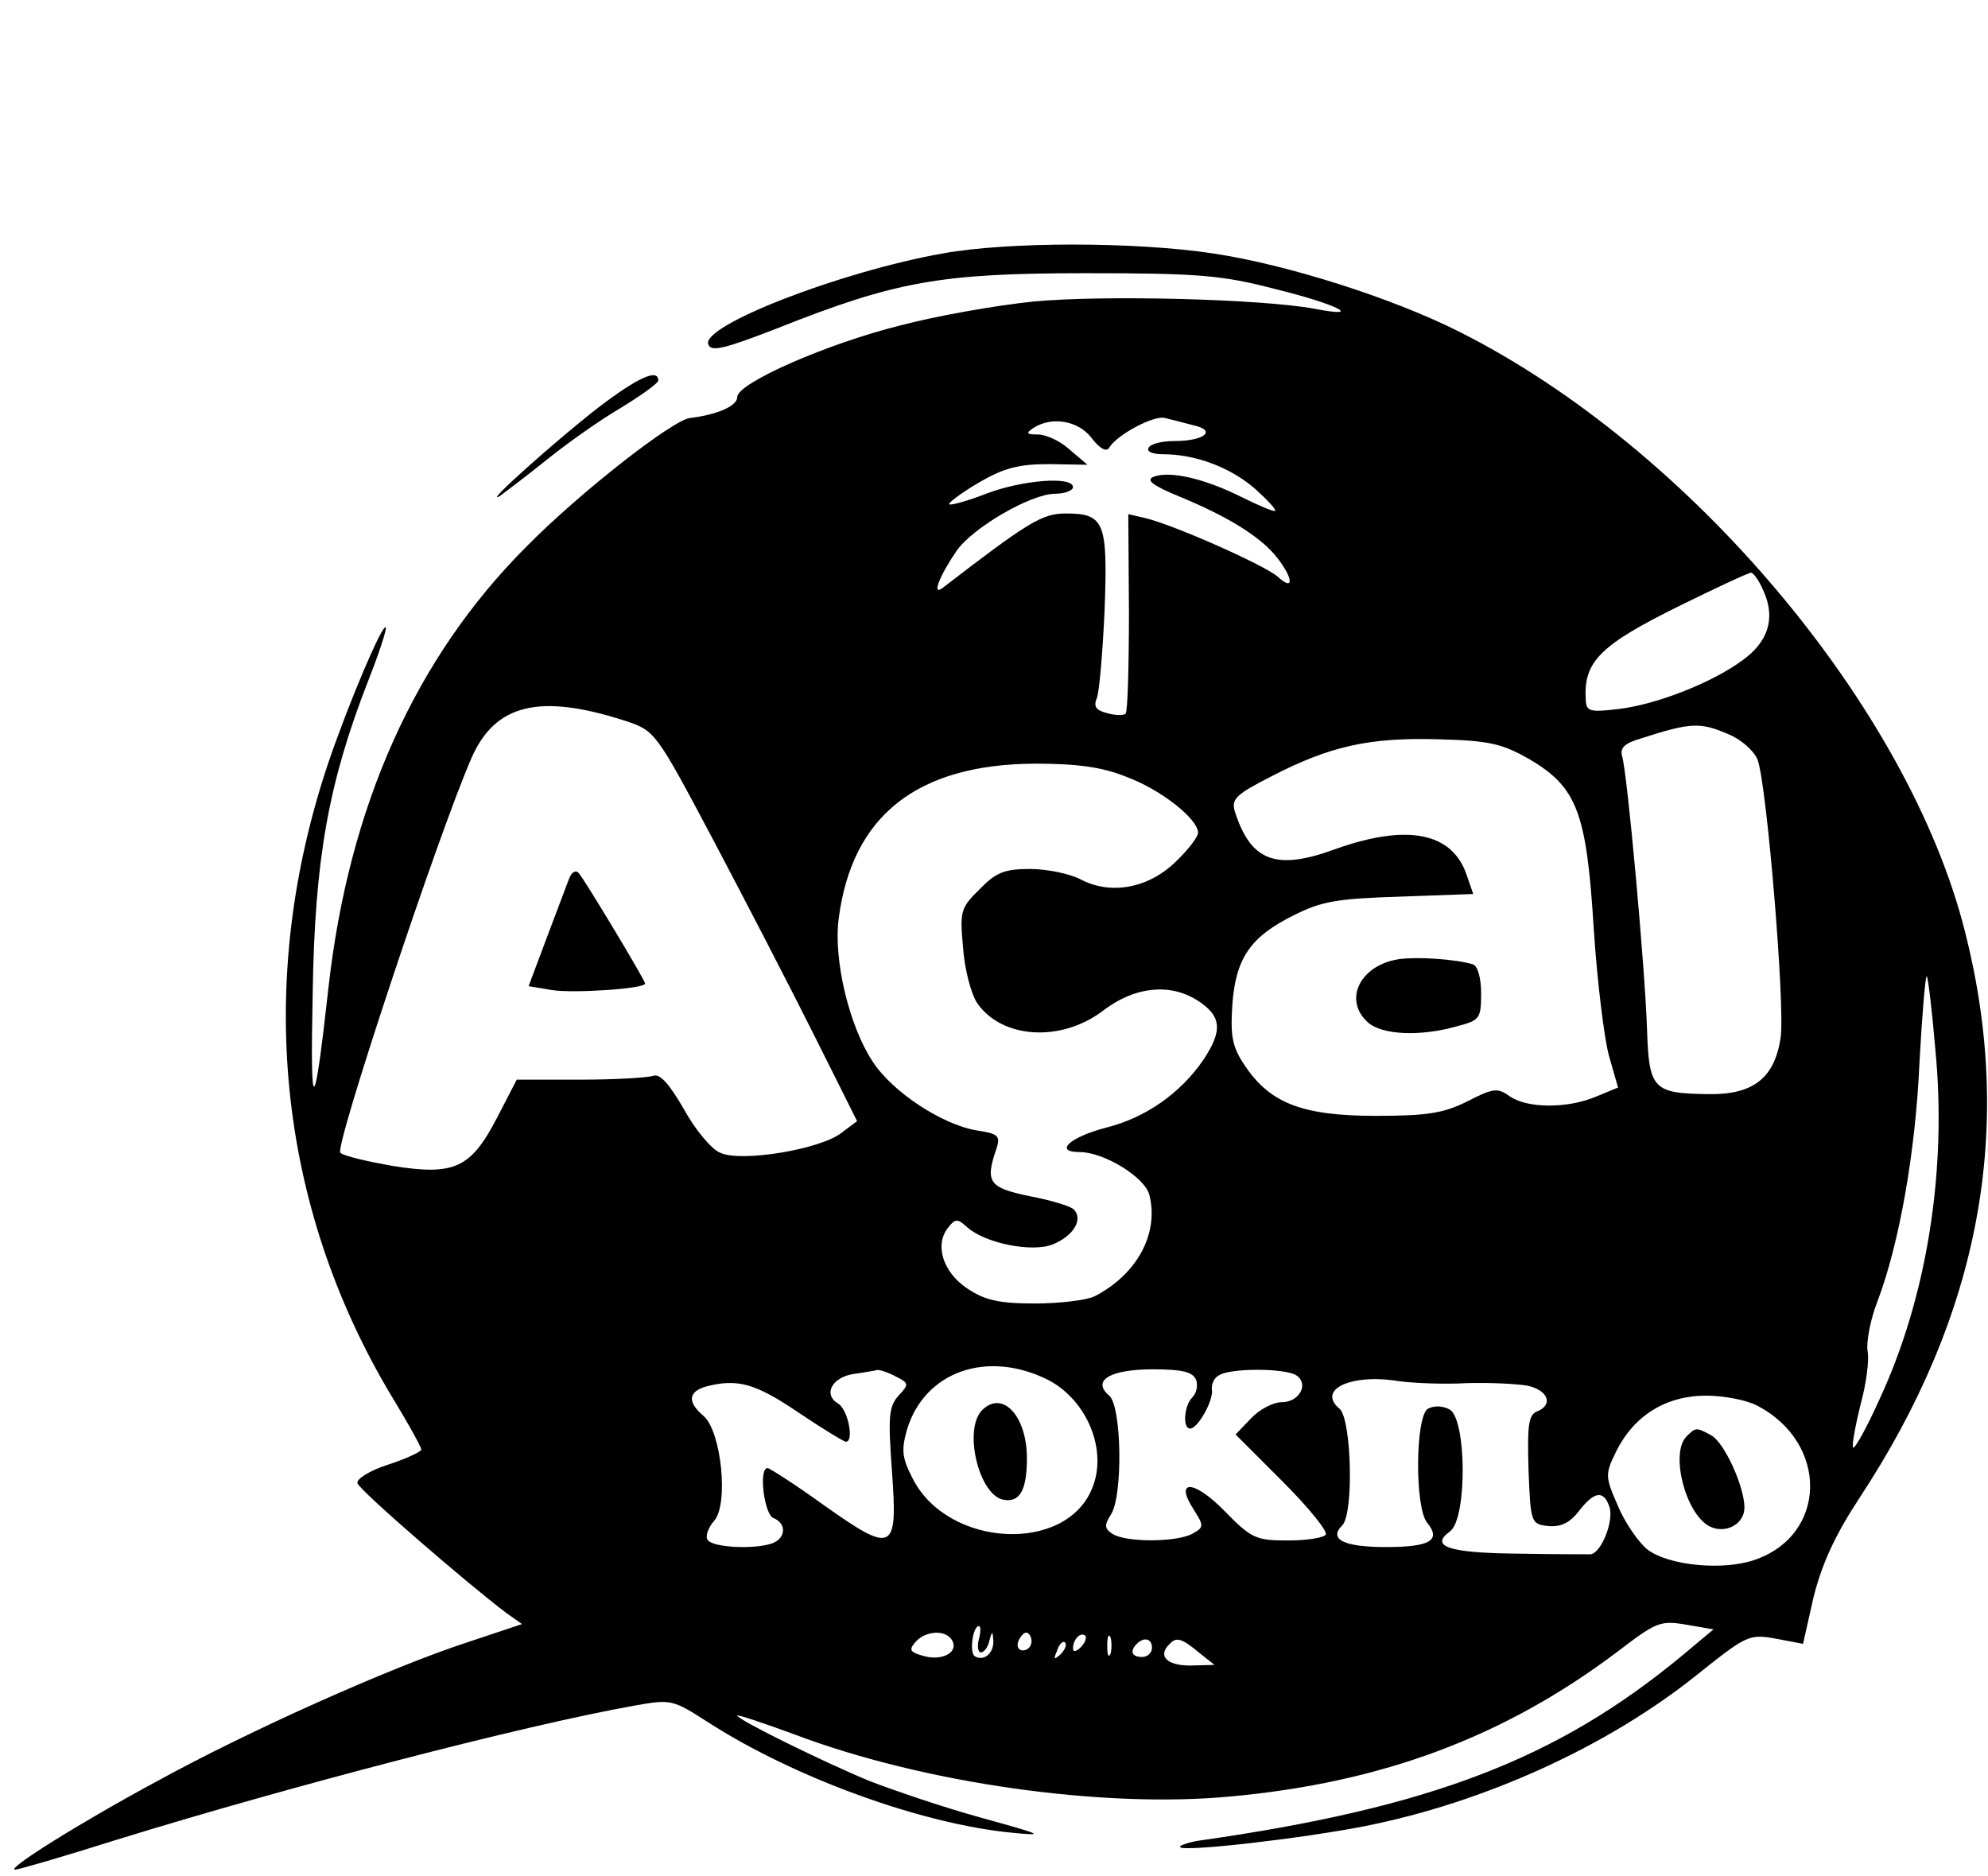 <?xml version="1.0" standalone="no"?>
<!DOCTYPE svg PUBLIC "-//W3C//DTD SVG 20010904//EN"
 "http://www.w3.org/TR/2001/REC-SVG-20010904/DTD/svg10.dtd">
<svg version="1.0" xmlns="http://www.w3.org/2000/svg"
 width="302pt" height="285pt" viewBox="0 0 302 285"
 preserveAspectRatio="xMidYMid meet">

<g transform="translate(0,285) scale(0.1,-0.1)"
fill="#000000" stroke="none">
<path d="M1432 2465 c-157 -28 -367 -110 -356 -138 4 -12 24 -7 104 24 181 72
249 84 470 84 170 0 207 -3 287 -24 94 -23 137 -45 60 -30 -82 15 -321 21
-427 11 -58 -6 -148 -22 -201 -36 -113 -28 -249 -88 -249 -109 0 -14 -31 -27
-72 -32 -26 -3 -166 -112 -248 -195 -169 -169 -270 -394 -301 -670 -22 -198
-28 -200 -24 -10 3 205 24 321 84 475 17 43 29 80 27 82 -5 6 -56 -114 -87
-205 -112 -332 -78 -673 96 -963 25 -41 45 -77 45 -81 0 -3 -23 -14 -51 -23
-28 -9 -48 -22 -46 -28 3 -11 170 -155 226 -197 l24 -17 -84 -28 c-116 -38
-331 -134 -471 -211 -117 -63 -230 -134 -215 -134 5 0 74 20 153 45 262 81
619 174 787 204 57 10 58 10 114 -26 131 -84 324 -154 461 -167 51 -5 46 -3
-48 23 -58 16 -134 42 -170 56 -70 29 -200 93 -200 99 0 2 39 -11 88 -29 196
-74 467 -112 660 -94 232 21 418 91 589 220 59 45 65 48 105 41 l41 -7 -49
-41 c-189 -156 -381 -230 -733 -280 -18 -3 -31 -8 -28 -10 7 -7 183 13 280 32
182 36 369 121 505 230 75 60 79 62 119 55 l42 -8 16 71 c13 51 32 93 70 151
183 278 236 561 160 860 -86 341 -418 735 -768 911 -101 51 -261 102 -374 119
-119 18 -312 18 -411 0z m381 -261 c36 -8 17 -24 -30 -24 -17 0 -35 -4 -38
-10 -4 -6 6 -10 22 -10 49 0 102 -20 139 -52 19 -17 33 -32 31 -34 -1 -2 -25
8 -51 21 -56 28 -108 40 -133 31 -13 -5 -3 -13 38 -30 73 -30 124 -61 149 -93
25 -32 26 -52 1 -29 -19 17 -156 78 -201 89 l-26 6 1 -148 c0 -82 -2 -152 -5
-155 -3 -3 -16 -3 -29 1 -16 4 -20 10 -15 22 4 9 9 69 12 134 5 134 0 147 -59
147 -36 0 -57 -13 -187 -113 -17 -13 -5 18 21 56 24 35 113 87 150 87 15 0 27
5 27 10 0 17 -77 11 -132 -10 -28 -11 -54 -18 -56 -16 -2 2 18 17 45 33 38 22
60 28 107 28 l58 -1 -27 23 c-14 13 -36 23 -48 23 -18 0 -19 2 -7 10 28 18 68
11 88 -15 13 -17 23 -22 27 -15 12 20 69 50 85 45 8 -2 28 -7 43 -11z m867
-254 c17 -40 6 -75 -33 -103 -46 -34 -130 -67 -188 -74 -43 -5 -49 -4 -50 13
-4 59 21 84 145 145 55 27 102 49 106 49 4 0 13 -13 20 -30z m-1730 -195 c45
-15 46 -16 132 -178 47 -89 116 -222 153 -296 l67 -134 -24 -18 c-32 -25 -153
-45 -184 -30 -13 5 -38 35 -55 66 -22 38 -36 54 -46 51 -8 -3 -58 -6 -111 -6
l-97 0 -30 -58 c-40 -77 -65 -88 -159 -73 -39 7 -74 15 -79 20 -9 9 148 482
199 599 36 83 104 99 234 57z m1675 -20 c20 -8 39 -25 45 -39 14 -38 42 -375
35 -422 -9 -61 -41 -87 -109 -86 -85 1 -91 7 -94 99 -3 92 -30 391 -38 415 -3
12 4 19 28 26 77 25 91 25 133 7z m-302 -38 c73 -43 87 -81 98 -256 5 -80 16
-168 23 -194 l14 -49 -34 -14 c-43 -18 -104 -18 -131 1 -18 13 -25 12 -64 -8
-36 -18 -61 -22 -139 -22 -111 0 -160 19 -198 75 -20 29 -23 45 -20 93 5 71
27 104 94 137 42 21 65 25 161 28 l111 4 -10 29 c-22 65 -91 78 -200 39 -90
-33 -128 -18 -152 57 -6 19 1 26 56 54 89 46 149 59 253 56 79 -2 97 -7 138
-30z m-612 -27 c52 -19 109 -64 109 -85 0 -6 -15 -26 -34 -44 -41 -40 -98 -51
-144 -27 -17 9 -52 16 -77 16 -39 0 -52 -5 -77 -31 -29 -28 -30 -34 -25 -88 2
-32 12 -70 21 -84 37 -55 128 -61 192 -12 47 36 100 42 142 16 38 -24 40 -46
10 -91 -35 -51 -88 -88 -148 -103 -54 -14 -80 -37 -40 -37 37 0 99 -38 106
-65 15 -59 -19 -121 -83 -154 -12 -6 -53 -11 -91 -11 -55 0 -76 5 -103 23 -37
25 -50 67 -28 93 10 13 14 13 28 0 28 -25 100 -39 131 -26 31 13 46 38 31 53
-5 5 -35 14 -67 20 -62 13 -68 21 -50 73 6 19 2 22 -31 27 -52 9 -127 58 -157
104 -36 54 -60 155 -52 217 20 157 119 235 298 236 64 0 102 -5 139 -20z
m1229 -414 c18 -185 -13 -377 -85 -532 -19 -42 -37 -75 -40 -73 -2 3 3 31 11
64 9 32 14 70 11 83 -2 13 4 47 15 75 33 87 58 226 64 365 4 73 9 131 11 129
2 -2 8 -52 13 -111z m-1348 -502 c60 -31 91 -108 67 -165 -40 -99 -218 -90
-272 14 -17 33 -18 44 -9 76 27 88 122 121 214 75z m-231 5 c20 -10 20 -12 4
-29 -15 -17 -16 -32 -10 -115 9 -123 2 -126 -104 -51 -43 31 -82 56 -85 56
-14 0 -5 -71 9 -76 20 -8 19 -30 -1 -38 -26 -10 -92 -7 -99 5 -4 5 1 19 10 29
22 25 11 135 -16 159 -25 21 -24 37 4 45 47 12 74 5 139 -39 37 -25 70 -45 73
-45 13 0 3 50 -12 58 -23 14 -9 40 24 45 15 2 32 5 36 6 5 0 17 -4 28 -10z
m456 -5 c3 -8 1 -20 -6 -27 -12 -12 -15 -47 -3 -47 12 0 36 44 33 59 -1 8 3
18 11 22 17 11 99 11 117 0 20 -13 5 -41 -22 -41 -13 0 -34 -11 -47 -25 l-23
-24 72 -72 c39 -39 68 -75 65 -80 -3 -5 -29 -9 -58 -9 -48 0 -55 3 -96 45 -47
48 -77 48 -46 1 15 -24 15 -26 -3 -36 -25 -13 -101 -13 -121 0 -12 8 -13 13
-2 30 18 29 16 164 -3 180 -27 23 1 40 67 40 44 0 60 -4 65 -16z m411 -5 c35
1 77 -1 93 -4 31 -7 39 -29 14 -39 -13 -5 -15 -21 -13 -88 3 -81 4 -83 29 -86
19 -2 33 4 47 22 24 31 38 33 47 7 7 -22 -13 -71 -29 -72 -6 0 -56 0 -111 1
-104 1 -134 11 -102 34 26 20 25 171 -1 185 -11 6 -24 6 -33 1 -19 -12 -20
-150 -1 -173 22 -27 4 -37 -63 -37 -64 0 -87 12 -66 33 18 18 14 162 -4 177
-35 29 17 54 90 42 22 -3 69 -5 103 -3z m441 -34 c110 -57 107 -198 -5 -235
-48 -16 -129 -8 -161 16 -13 10 -34 40 -45 66 -20 46 -20 48 -2 85 27 53 75
83 136 83 27 0 62 -7 77 -15z m-1182 -355 c-3 -11 -1 -20 3 -20 5 0 11 8 13
18 4 15 5 15 6 0 1 -19 -14 -32 -28 -24 -9 6 -3 46 6 46 3 0 3 -9 0 -20z m-41
-1 c11 -18 -13 -32 -41 -25 -22 6 -25 9 -15 21 15 18 46 20 56 4z m121 -2 c0
-8 -6 -14 -13 -14 -7 0 -10 6 -7 14 3 7 8 13 12 13 4 0 8 -6 8 -13z m75 -9
c-7 -7 -12 -8 -12 -2 0 14 12 26 19 19 2 -3 -1 -11 -7 -17z m45 -10 c-3 -7 -5
-2 -5 12 0 14 2 19 5 13 2 -7 2 -19 0 -25z m-76 -1 c-10 -9 -11 -8 -5 6 3 10
9 15 12 12 3 -3 0 -11 -7 -18z m139 10 c0 -8 -7 -14 -15 -14 -16 0 -19 9 -8
20 11 11 23 8 23 -6z m71 -7 l24 -19 -37 -1 c-36 0 -50 15 -31 33 10 11 19 8
44 -13z"/>
<path d="M864 1514 c-4 -10 -19 -51 -34 -90 l-27 -72 36 -6 c33 -5 141 2 141
10 0 5 -92 158 -101 168 -5 5 -11 1 -15 -10z"/>
<path d="M2125 1393 c-59 -9 -85 -62 -47 -96 21 -19 79 -22 135 -6 35 9 37 12
37 50 0 23 -5 41 -12 44 -26 8 -84 12 -113 8z"/>
<path d="M1492 708 c-29 -29 -5 -129 32 -136 25 -5 36 14 36 63 0 64 -37 104
-68 73z"/>
<path d="M2562 668 c-25 -25 -2 -116 34 -136 24 -13 54 2 54 28 0 32 -31 100
-51 110 -22 12 -23 12 -37 -2z"/>
<path d="M909 2231 c-61 -47 -180 -153 -149 -134 8 6 40 30 71 55 31 25 82 61
113 79 31 19 56 37 56 41 0 19 -32 4 -91 -41z"/>
</g>
</svg>
